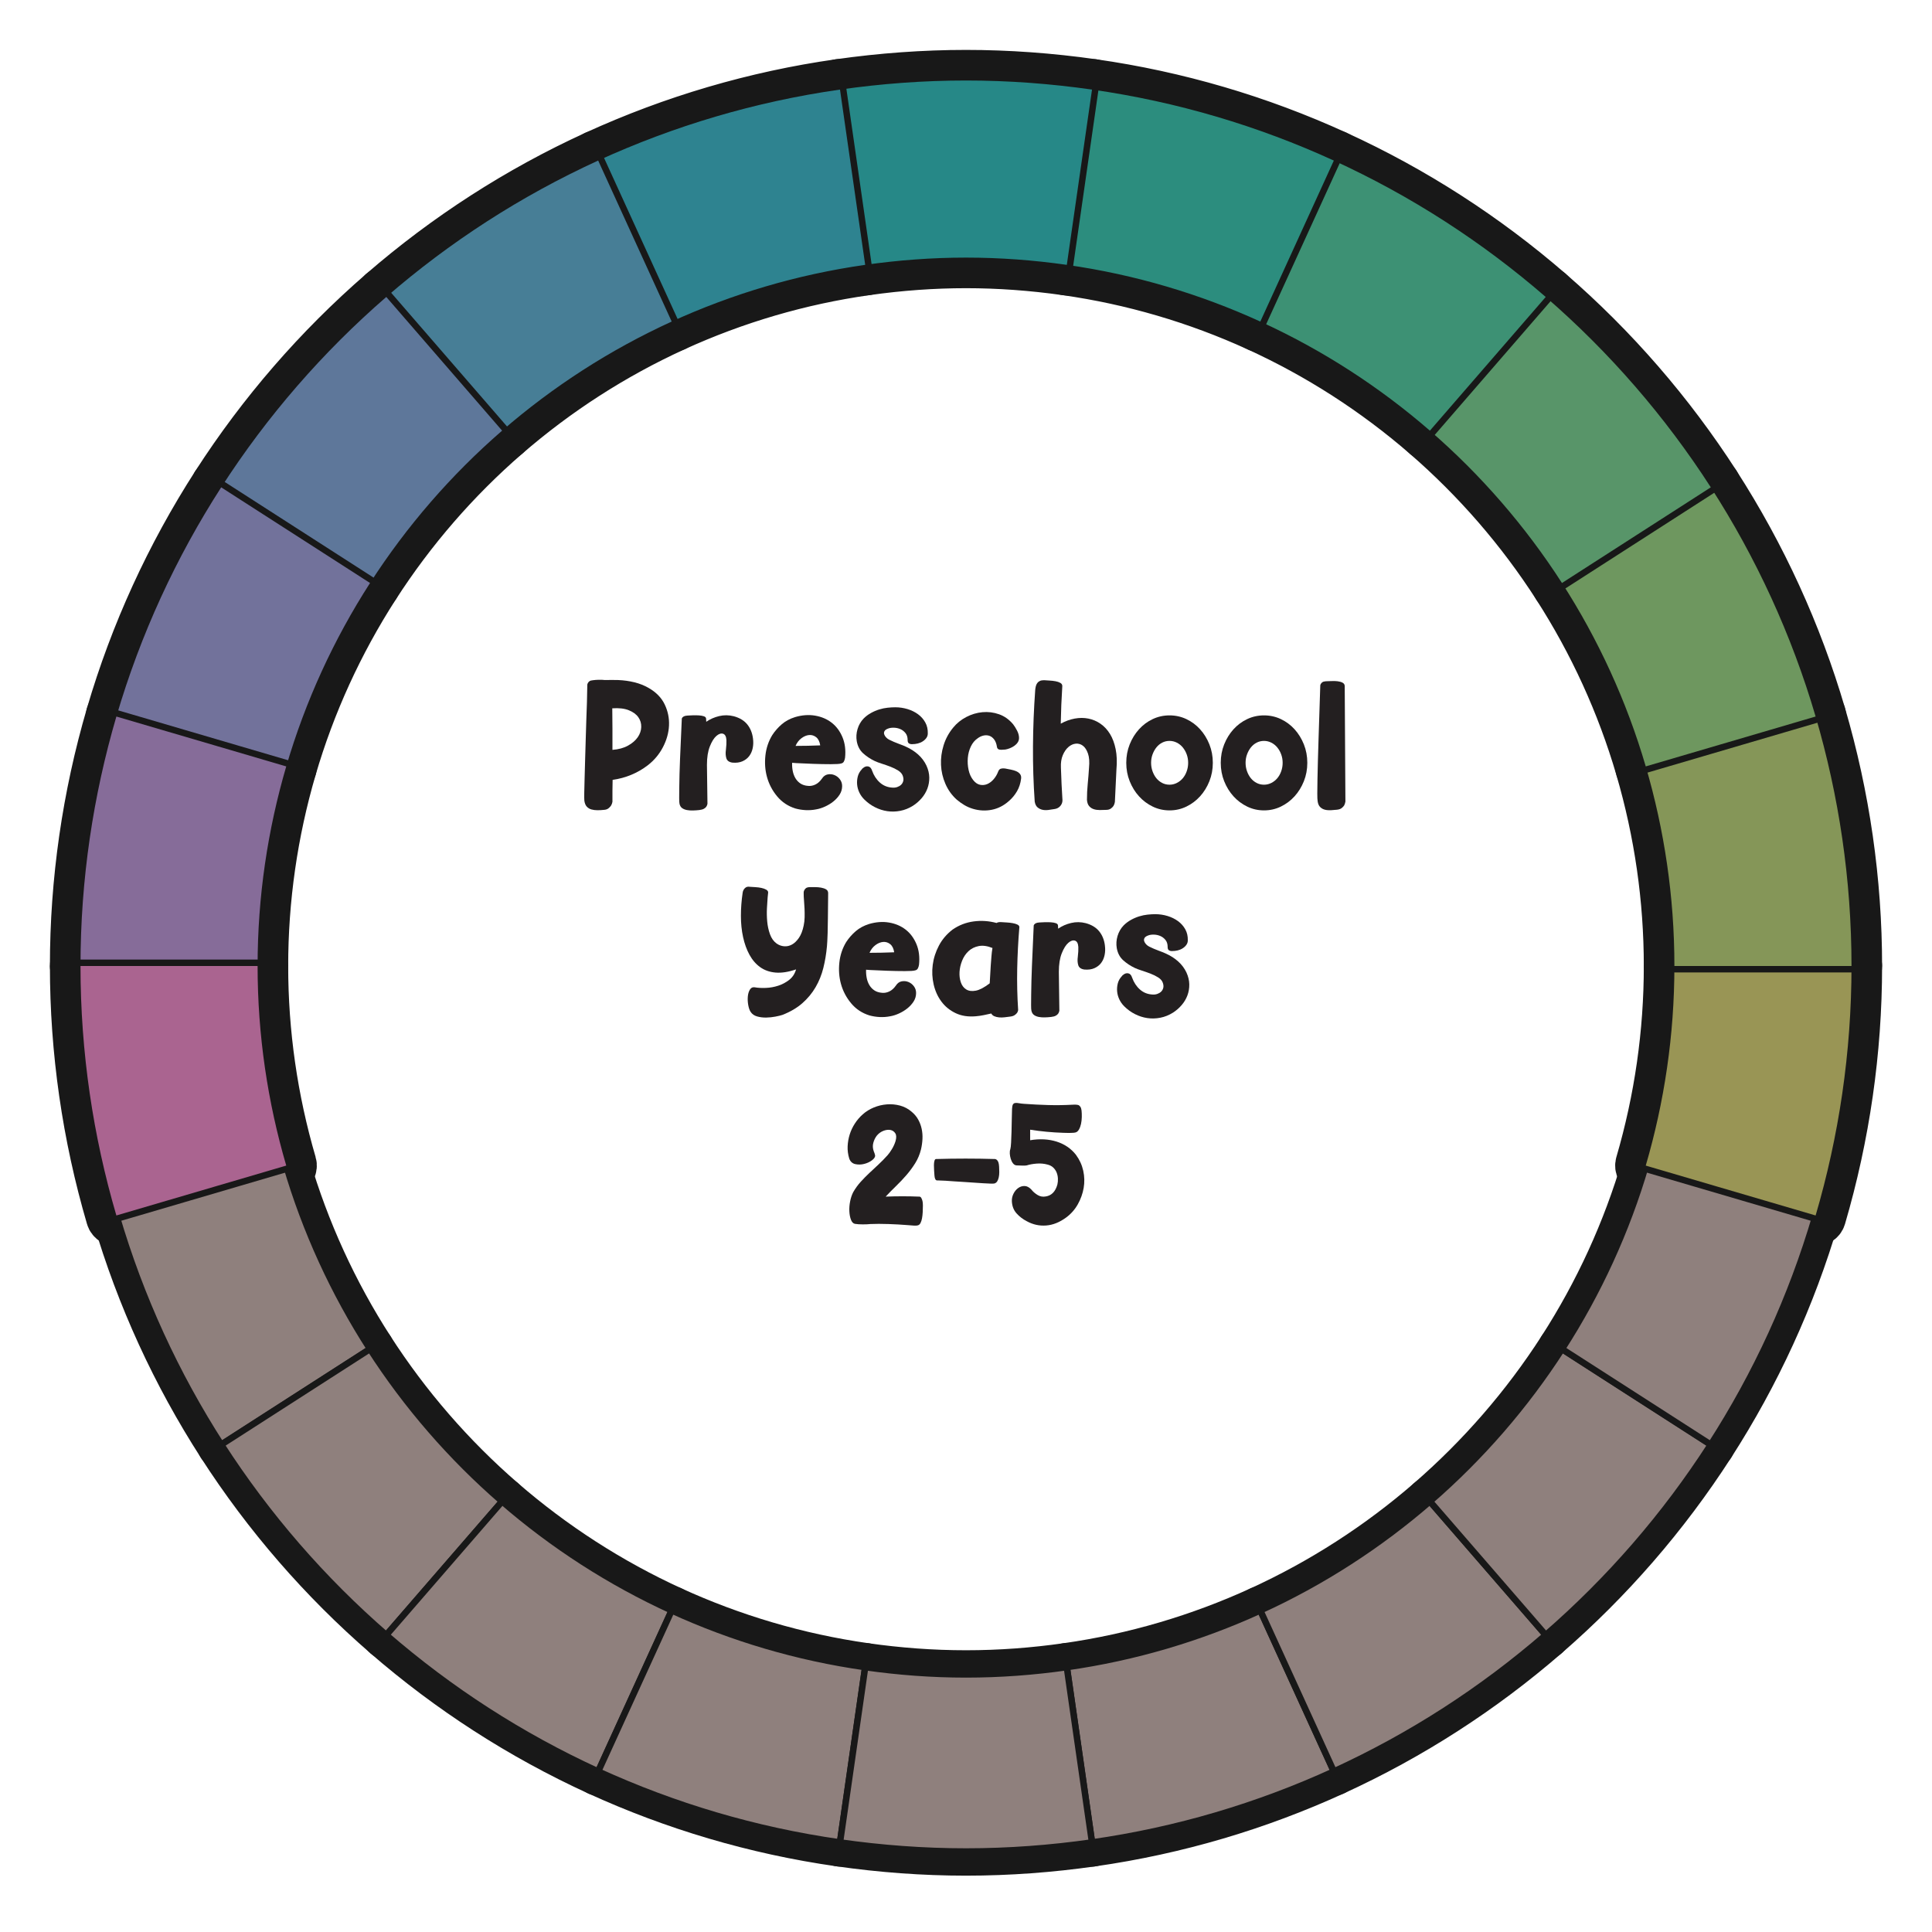 <?xml version="1.0" encoding="UTF-8"?>
<svg id="Layer_1" data-name="Layer 1" xmlns="http://www.w3.org/2000/svg" xmlns:xlink="http://www.w3.org/1999/xlink" viewBox="0 0 600 600">
  <g id="pie_with_links_-3" data-name="pie (with links)">
    <g>
      <path d="M201.447,213.654c2.32,1.321,3.98,3.025,4.98,5.114.998,2.088,1.445,4.275,1.338,6.56-.107,2.285-.742,4.534-1.9,6.747-1.162,2.214-2.74,4.088-4.74,5.623-1.535,1.178-3.221,2.151-5.061,2.918-1.838.768-3.773,1.294-5.809,1.58-.037,1.143-.055,2.276-.055,3.4v3.4c-.07.429-.213.822-.428,1.178-.18.286-.447.571-.803.857-.357.285-.84.446-1.445.482-.643.071-1.305.107-1.982.107s-1.303-.081-1.873-.241c-.572-.16-1.055-.455-1.447-.883s-.643-1.053-.75-1.874c-.035-.393-.045-1.205-.025-2.437.018-1.231.053-2.712.107-4.444.053-1.731.105-3.65.16-5.756.053-2.106.115-4.23.188-6.373.07-2.142.133-4.194.188-6.158.053-1.963.115-3.73.188-5.301.035-1.821.07-3.534.107-5.141-.037-.321.018-.606.16-.857.107-.214.275-.41.508-.589.232-.178.598-.285,1.098-.321.5-.071,1.09-.115,1.768-.134.678-.018,1.32.009,1.928.08,1.428-.035,2.803-.035,4.123,0,1.748.072,3.428.304,5.033.696,1.607.393,3.088.982,4.445,1.767ZM190.201,232.878c1.893-.142,3.498-.58,4.82-1.312,1.32-.731,2.328-1.597,3.025-2.597.695-.999,1.061-2.062,1.098-3.186.035-1.125-.268-2.142-.91-3.052-.643-.91-1.633-1.633-2.973-2.168-1.338-.536-3.043-.731-5.113-.589.035,2.035.053,4.186.053,6.452v6.453Z" fill="#231f20" stroke-width="0"/>
      <path d="M233.844,229.344c.143,1.036.115,2.026-.08,2.972-.197.946-.555,1.767-1.072,2.463-.518.696-1.213,1.241-2.088,1.633-.875.393-1.92.536-3.133.428-1.035-.142-1.668-.597-1.9-1.365-.232-.767-.277-1.633-.135-2.597.143-1.213.197-2.23.162-3.052-.072-1.106-.42-1.758-1.045-1.955-.625-.196-1.312.027-2.061.669-.75.643-1.43,1.723-2.035,3.24-.607,1.518-.91,3.436-.91,5.756l.16,12.102c-.072.357-.197.661-.375.911-.18.25-.438.464-.777.643s-.812.303-1.418.375c-.643.071-1.295.116-1.955.134-.66.018-1.277-.026-1.848-.134-.57-.107-1.062-.303-1.473-.589-.41-.285-.688-.731-.83-1.339-.07-.285-.105-.874-.105-1.767,0-.892.008-1.981.025-3.266s.045-2.704.08-4.257c.035-1.553.09-3.114.162-4.685.141-3.677.32-7.746.535-12.209-.037-.214.018-.41.16-.589.107-.143.275-.276.51-.402.23-.125.596-.205,1.098-.241.463-.035,1.025-.062,1.686-.081.66-.018,1.285-.008,1.875.027.588.036,1.098.125,1.525.268.428.143.66.375.697.696l.053,1.018c1.178-.821,2.518-1.41,4.016-1.767,1.5-.356,3.016-.339,4.553.053,1.82.5,3.213,1.348,4.176,2.543.965,1.197,1.553,2.651,1.768,4.364Z" fill="#231f20" stroke-width="0"/>
      <path d="M246.908,222.704c2.178-.643,4.258-.794,6.238-.456,1.982.34,3.695,1.071,5.141,2.196s2.561,2.624,3.348,4.498c.783,1.874,1.053,4.007.803,6.399-.072.464-.197.856-.375,1.178-.18.321-.465.518-.857.589-.178.072-.553.125-1.123.161-.572.036-1.26.054-2.062.054s-1.688-.008-2.65-.027c-.965-.018-1.928-.044-2.893-.081-1.32-.071-2.553-.125-3.693-.161-1.143-.035-2.072-.089-2.785-.161-.035.863.027,1.709.188,2.536.16.827.438,1.574.83,2.239s.91,1.213,1.553,1.645,1.445.684,2.41.755c.75.072,1.498-.072,2.248-.432s1.428-.971,2.035-1.835c.463-.719,1.053-1.151,1.768-1.295.713-.144,1.41-.081,2.088.189s1.25.71,1.713,1.322c.465.612.697,1.313.697,2.104,0,.964-.26,1.847-.777,2.65s-1.17,1.518-1.953,2.142c-.787.625-1.652,1.151-2.598,1.58-.947.428-1.848.714-2.705.857-1.07.214-2.16.294-3.266.241-1.107-.054-2.178-.223-3.213-.509-2.285-.713-4.178-1.972-5.676-3.775-1.5-1.802-2.553-3.818-3.16-6.046-.57-2.087-.732-4.292-.482-6.614.25-2.323.965-4.449,2.143-6.376.82-1.25,1.803-2.365,2.945-3.347,1.143-.981,2.518-1.722,4.123-2.222ZM247.068,231.646c2.535,0,5.088-.054,7.658-.161-.18-1.178-.598-2.026-1.258-2.543-.662-.517-1.393-.741-2.195-.669-.805.072-1.6.401-2.383.991-.787.589-1.393,1.384-1.822,2.383Z" fill="#231f20" stroke-width="0"/>
      <path d="M281.875,229.826c0-.892-.225-1.615-.67-2.168-.447-.553-.982-.964-1.607-1.232-.625-.268-1.285-.41-1.98-.428-.695-.018-1.277.063-1.74.241-.607.214-1,.482-1.178.803-.18.321-.215.652-.107.991.107.34.303.661.59.964.285.304.605.545.963.723.428.214.91.438,1.445.669.535.232,1.053.438,1.553.616.5.179.945.348,1.34.509.393.161.695.294.91.401,1.428.643,2.686,1.455,3.775,2.437,1.088.982,1.936,2.115,2.543,3.4.57,1.25.865,2.481.883,3.695.018,1.214-.178,2.365-.588,3.454-.412,1.089-1.01,2.088-1.795,2.999-.785.911-1.678,1.687-2.678,2.33-1.25.786-2.561,1.312-3.936,1.58-1.373.268-2.723.303-4.043.107-1.32-.197-2.596-.607-3.828-1.231-1.23-.624-2.348-1.437-3.346-2.437-.643-.643-1.152-1.365-1.527-2.168s-.598-1.624-.668-2.463c-.072-.838,0-1.668.213-2.49.215-.821.625-1.553,1.232-2.196.107-.178.248-.321.428-.428.5-.428,1.025-.589,1.58-.482.553.107.955.554,1.205,1.339.535,1.499,1.346,2.731,2.436,3.694,1.09.964,2.4,1.482,3.936,1.553.5.036.982-.027,1.447-.188.463-.161.855-.393,1.178-.696.32-.303.543-.687.668-1.151.125-.464.082-.999-.133-1.606-.215-.643-.688-1.196-1.42-1.66-.73-.463-1.543-.865-2.436-1.205-.893-.339-1.785-.651-2.678-.937-.893-.285-1.605-.553-2.143-.803-1.355-.643-2.561-1.437-3.613-2.383-1.053-.945-1.723-2.204-2.008-3.775-.215-1.25-.135-2.508.24-3.775.375-1.267,1.008-2.364,1.9-3.293.678-.678,1.438-1.249,2.277-1.713.838-.464,1.693-.83,2.57-1.098.873-.268,1.74-.446,2.596-.535.857-.089,1.643-.134,2.357-.134,1.32,0,2.596.187,3.828.562,1.23.375,2.32.91,3.266,1.606s1.695,1.544,2.25,2.543c.553,1,.811,2.142.775,3.427,0,.5-.143.956-.428,1.365-.287.411-.66.768-1.125,1.071-.465.304-.982.527-1.553.669-.57.143-1.178.214-1.82.214-.393,0-.715-.089-.965-.268-.25-.178-.373-.517-.373-1.018Z" fill="#231f20" stroke-width="0"/>
      <path d="M312.129,238.661c.57.107,1.168.223,1.793.348.625.125,1.188.294,1.688.509.5.214.893.508,1.178.883s.393.849.322,1.419c-.18,1.464-.607,2.776-1.285,3.936-.68,1.16-1.518,2.168-2.518,3.025-1.605,1.428-3.383,2.329-5.328,2.704-1.945.375-3.881.276-5.809-.294-.965-.286-1.867-.678-2.705-1.178-.84-.5-1.633-1.071-2.383-1.713-1.5-1.356-2.66-2.98-3.48-4.873-.822-1.892-1.277-3.855-1.365-5.89-.09-2.035.178-4.061.803-6.078.625-2.017,1.615-3.846,2.973-5.489,1.105-1.356,2.463-2.454,4.068-3.293,1.607-.838,3.285-1.339,5.033-1.5,1.75-.161,3.463.054,5.141.643s3.143,1.633,4.393,3.133c.391.5.793,1.143,1.203,1.927.41.786.617,1.553.617,2.303,0,.5-.135.956-.402,1.366-.268.411-.615.768-1.045,1.071-.428.304-.893.554-1.391.75-.502.197-.965.331-1.393.402-.93.107-1.58.107-1.955,0-.375-.107-.598-.375-.67-.803-.143-.964-.428-1.731-.855-2.303-.43-.571-.93-.955-1.5-1.151-.57-.196-1.178-.223-1.82-.08-.643.143-1.25.428-1.82.856-.893.607-1.598,1.455-2.115,2.544-.518,1.089-.83,2.267-.938,3.534-.107,1.268-.027,2.517.24,3.749s.742,2.276,1.42,3.133c.643.821,1.355,1.312,2.143,1.472.783.161,1.543.081,2.275-.241.73-.321,1.393-.83,1.98-1.526.59-.696,1.045-1.472,1.365-2.329.18-.5.465-.803.857-.91.393-.107.82-.125,1.285-.054Z" fill="#231f20" stroke-width="0"/>
      <path d="M329.424,224.739c1.428-.785,2.873-1.312,4.336-1.58,1.465-.268,2.873-.268,4.23,0,1.357.268,2.615.803,3.775,1.606s2.143,1.856,2.945,3.159c.803,1.304,1.393,2.883,1.768,4.739.375,1.857.455,3.963.24,6.319l-.482,10.067c-.07.464-.213.875-.428,1.231-.18.286-.455.562-.83.83s-.865.402-1.473.402c-.643.035-1.303.053-1.98.053-.68,0-1.295-.089-1.848-.268-.555-.178-1.027-.49-1.42-.937-.393-.446-.625-1.098-.695-1.955,0-1.678.08-3.328.24-4.953.162-1.624.295-3.293.402-5.007.178-1.82.07-3.293-.322-4.417s-.918-1.936-1.578-2.437c-.662-.5-1.393-.714-2.195-.643-.805.072-1.562.411-2.277,1.018-.713.607-1.303,1.455-1.766,2.543-.465,1.089-.662,2.383-.59,3.882.107,3.463.268,6.836.482,10.12,0,.679-.225,1.277-.67,1.794-.447.518-1.025.83-1.74.937-.643.107-1.295.205-1.955.294-.66.089-1.275.071-1.846-.053-.572-.125-1.08-.375-1.527-.75-.447-.375-.74-.973-.883-1.794-.395-5.64-.572-11.361-.535-17.162.035-5.801.268-11.646.695-17.537.035-.392.098-.767.188-1.125.088-.356.232-.678.428-.964.197-.285.465-.508.805-.669.338-.161.775-.241,1.311-.241.465.036,1.027.072,1.688.107.66.036,1.285.107,1.873.214.59.107,1.09.277,1.5.509.41.232.615.562.615.991-.25,3.891-.41,7.783-.48,11.673Z" fill="#231f20" stroke-width="0"/>
      <path d="M363.211,251.673c-1.855,0-3.596-.393-5.221-1.178-1.625-.785-3.043-1.847-4.256-3.186-1.215-1.339-2.178-2.9-2.893-4.686-.715-1.785-1.07-3.695-1.07-5.729s.355-3.944,1.07-5.729c.715-1.785,1.678-3.347,2.893-4.686,1.213-1.339,2.631-2.391,4.256-3.159,1.625-.768,3.365-1.151,5.221-1.151,1.857,0,3.598.384,5.223,1.151,1.623.768,3.043,1.82,4.256,3.159s2.178,2.901,2.893,4.686c.713,1.785,1.07,3.695,1.07,5.729s-.357,3.945-1.07,5.729c-.715,1.786-1.68,3.347-2.893,4.686s-2.633,2.401-4.256,3.186c-1.625.786-3.365,1.178-5.223,1.178ZM363.211,230.093c-.82,0-1.578.179-2.275.536-.695.357-1.293.849-1.793,1.473-.5.625-.902,1.348-1.205,2.168-.305.822-.455,1.696-.455,2.624,0,.929.15,1.812.455,2.65.303.839.705,1.562,1.205,2.169.5.607,1.098,1.089,1.793,1.446.697.357,1.455.535,2.275.535.785,0,1.535-.178,2.25-.535.713-.356,1.33-.838,1.848-1.446.518-.606.928-1.33,1.23-2.169.303-.838.455-1.722.455-2.65,0-.928-.152-1.802-.455-2.624-.303-.821-.713-1.543-1.23-2.168-.518-.624-1.135-1.115-1.848-1.473-.715-.356-1.465-.536-2.25-.536Z" fill="#231f20" stroke-width="0"/>
      <path d="M392.555,251.673c-1.855,0-3.596-.393-5.221-1.178-1.625-.785-3.043-1.847-4.256-3.186-1.215-1.339-2.178-2.9-2.893-4.686-.715-1.785-1.07-3.695-1.07-5.729s.355-3.944,1.07-5.729c.715-1.785,1.678-3.347,2.893-4.686,1.213-1.339,2.631-2.391,4.256-3.159,1.625-.768,3.365-1.151,5.221-1.151,1.857,0,3.598.384,5.223,1.151,1.623.768,3.043,1.82,4.256,3.159s2.178,2.901,2.893,4.686c.713,1.785,1.07,3.695,1.07,5.729s-.357,3.945-1.07,5.729c-.715,1.786-1.68,3.347-2.893,4.686s-2.633,2.401-4.256,3.186c-1.625.786-3.365,1.178-5.223,1.178ZM392.555,230.093c-.82,0-1.578.179-2.275.536-.695.357-1.293.849-1.793,1.473-.5.625-.902,1.348-1.205,2.168-.305.822-.455,1.696-.455,2.624,0,.929.15,1.812.455,2.65.303.839.705,1.562,1.205,2.169.5.607,1.098,1.089,1.793,1.446.697.357,1.455.535,2.275.535.785,0,1.535-.178,2.25-.535.713-.356,1.33-.838,1.848-1.446.518-.606.928-1.33,1.23-2.169.303-.838.455-1.722.455-2.65,0-.928-.152-1.802-.455-2.624-.303-.821-.713-1.543-1.23-2.168-.518-.624-1.135-1.115-1.848-1.473-.715-.356-1.465-.536-2.25-.536Z" fill="#231f20" stroke-width="0"/>
      <path d="M417.828,248.942c-.072.428-.195.821-.375,1.178-.178.286-.438.562-.775.83-.34.268-.812.437-1.42.509-.607.071-1.25.125-1.928.161-.678.035-1.303-.019-1.873-.161-.572-.143-1.062-.419-1.473-.83-.412-.41-.67-1.008-.777-1.794-.072-.392-.107-1.205-.107-2.436,0-1.232.018-2.713.055-4.445.035-1.731.08-3.641.133-5.729.055-2.088.115-4.204.188-6.345.143-4.961.322-10.496.535-16.6-.035-.321.018-.606.162-.856.107-.214.275-.402.508-.562s.598-.258,1.098-.294c.5,0,1.08-.018,1.74-.054.66-.035,1.285-.018,1.875.054.588.072,1.098.214,1.525.428.43.214.66.554.697,1.018l.213,35.931Z" fill="#231f20" stroke-width="0"/>
      <path d="M251.352,275.502h1.742c.658,0,1.293.054,1.9.161.605.107,1.125.286,1.553.536.428.25.643.643.643,1.178-.037,3.213-.062,5.792-.08,7.738-.02,1.946-.045,3.48-.08,4.605-.037,1.125-.072,1.981-.107,2.57-.037.589-.072,1.116-.107,1.58-.215,2.356-.59,4.605-1.125,6.747-.535,2.142-1.338,4.132-2.41,5.971-1.07,1.839-2.436,3.489-4.096,4.953s-3.721,2.677-6.184,3.641c-.537.18-1.268.357-2.197.536-.928.178-1.883.275-2.863.294-.982.018-1.92-.099-2.812-.348s-1.57-.731-2.035-1.446c-.32-.499-.561-1.195-.723-2.088-.16-.892-.205-1.768-.133-2.624.07-.856.285-1.579.643-2.169.355-.589.855-.829,1.498-.723,1,.18,2.16.241,3.482.188,1.32-.054,2.605-.285,3.855-.696,1.248-.41,2.383-1.018,3.398-1.82,1.018-.804,1.723-1.883,2.115-3.239-2.391.821-4.516,1.15-6.371.99-1.857-.161-3.455-.723-4.793-1.687-1.338-.964-2.445-2.249-3.32-3.855s-1.535-3.436-1.98-5.489c-.447-2.052-.67-4.248-.67-6.586,0-2.337.178-4.72.535-7.148.072-.571.303-1.053.697-1.446.393-.393.891-.536,1.498-.428.465.036,1.035.072,1.715.107.678.036,1.311.116,1.9.241.59.125,1.088.304,1.5.535.41.233.615.527.615.884-.035.286-.062.544-.08.776-.02.232-.045.491-.08.776-.072.857-.145,1.964-.215,3.32-.072,1.357-.045,2.731.08,4.124.125,1.392.41,2.713.857,3.962.445,1.25,1.133,2.214,2.061,2.892.715.5,1.49.786,2.33.856.838.072,1.65-.107,2.436-.535.785-.429,1.508-1.125,2.17-2.088.66-.964,1.15-2.23,1.473-3.802.178-.821.275-1.678.295-2.57.018-.892.008-1.775-.027-2.651-.037-.874-.09-1.713-.16-2.517-.072-.803-.107-1.526-.107-2.169-.037-.392.018-.731.16-1.017.107-.25.275-.473.508-.669.232-.196.598-.312,1.098-.348Z" fill="#231f20" stroke-width="0"/>
      <path d="M269.879,286.961c2.178-.643,4.258-.794,6.238-.456,1.982.34,3.695,1.071,5.141,2.196s2.561,2.624,3.348,4.498c.783,1.874,1.053,4.007.803,6.399-.072.464-.197.856-.375,1.178-.18.321-.465.519-.857.59-.178.071-.553.125-1.123.161-.572.036-1.26.054-2.062.054s-1.688-.009-2.65-.027c-.965-.018-1.928-.044-2.893-.081-1.32-.071-2.553-.124-3.693-.16-1.143-.035-2.072-.089-2.785-.161-.035.863.027,1.71.188,2.536.16.827.438,1.574.83,2.239s.91,1.213,1.553,1.645,1.445.684,2.41.756c.75.072,1.498-.072,2.248-.432.75-.36,1.428-.972,2.035-1.835.463-.72,1.053-1.151,1.768-1.295.713-.145,1.41-.081,2.088.188s1.25.711,1.713,1.322c.465.611.697,1.312.697,2.104,0,.964-.26,1.847-.777,2.65-.518.803-1.17,1.518-1.953,2.142-.787.625-1.652,1.151-2.598,1.58-.947.428-1.848.714-2.705.856-1.07.214-2.16.295-3.266.241-1.107-.054-2.178-.224-3.213-.509-2.285-.714-4.178-1.972-5.676-3.775-1.5-1.802-2.553-3.817-3.16-6.046-.57-2.087-.732-4.291-.482-6.614s.965-4.449,2.143-6.376c.82-1.25,1.803-2.365,2.945-3.347,1.143-.981,2.518-1.722,4.123-2.222ZM270.039,295.904c2.535,0,5.088-.054,7.658-.161-.18-1.178-.598-2.026-1.258-2.543-.662-.517-1.393-.741-2.195-.669-.805.072-1.6.401-2.383.991-.787.589-1.393,1.384-1.822,2.383Z" fill="#231f20" stroke-width="0"/>
      <path d="M316.572,287.925c-.357,4.319-.58,8.613-.668,12.878-.09,4.266.008,8.559.293,12.878-.035.286-.143.571-.32.856-.18.251-.438.491-.777.724s-.812.383-1.418.455c-.535.071-1.107.142-1.715.214-.607.071-1.178.08-1.713.026-.535-.053-1.018-.169-1.445-.348-.428-.178-.75-.464-.965-.856-.785.179-1.57.348-2.355.509-.785.16-1.588.276-2.41.348-2.391.214-4.488-.107-6.291-.964s-3.275-2.053-4.418-3.588c-1.143-1.534-1.945-3.301-2.41-5.301-.463-1.999-.562-4.034-.293-6.105.268-2.07.91-4.069,1.928-5.997,1.016-1.928,2.436-3.588,4.256-4.98,1.963-1.356,4.131-2.195,6.506-2.517s4.758-.161,7.148.482c.285-.214.75-.303,1.393-.268.5.036,1.08.072,1.74.107.66.036,1.285.107,1.875.214.588.107,1.078.259,1.473.455.393.197.588.456.588.777ZM308.219,294.404c-1.605-.643-3.033-.838-4.283-.589-1.25.25-2.303.776-3.16,1.58-.855.803-1.518,1.786-1.98,2.945-.465,1.16-.732,2.321-.803,3.481-.072,1.16.061,2.24.4,3.239.34,1,.902,1.74,1.688,2.223.785.481,1.775.607,2.973.374,1.195-.231,2.631-.99,4.311-2.275.07-.928.123-1.848.16-2.758.035-.91.088-1.829.16-2.758.072-.964.143-1.909.215-2.838.07-.928.178-1.802.32-2.624Z" fill="#231f20" stroke-width="0"/>
      <path d="M343.131,293.601c.143,1.036.115,2.026-.08,2.972-.195.946-.553,1.767-1.07,2.463-.518.696-1.215,1.241-2.088,1.633-.875.393-1.92.536-3.133.428-1.037-.142-1.67-.597-1.902-1.365-.232-.767-.275-1.633-.133-2.597.143-1.213.195-2.23.16-3.052-.072-1.106-.42-1.758-1.043-1.955-.625-.196-1.312.027-2.062.669s-1.428,1.723-2.035,3.24c-.607,1.518-.91,3.436-.91,5.756l.16,12.102c-.07.357-.195.661-.375.911-.178.25-.438.464-.775.643-.34.178-.812.303-1.42.374-.643.071-1.293.116-1.953.134-.662.018-1.277-.026-1.848-.134-.572-.106-1.062-.303-1.473-.589-.41-.285-.688-.731-.83-1.339-.072-.285-.107-.874-.107-1.767,0-.892.008-1.981.027-3.267.018-1.285.043-2.704.08-4.257.035-1.553.088-3.114.16-4.686.143-3.677.322-7.746.535-12.209-.035-.214.018-.41.162-.589.105-.143.275-.276.508-.402.232-.125.598-.205,1.098-.241.463-.035,1.025-.062,1.688-.081.66-.018,1.285-.008,1.873.027.59.036,1.098.125,1.527.268.428.143.66.375.695.696l.053,1.018c1.18-.821,2.518-1.41,4.018-1.767,1.498-.356,3.016-.339,4.551.053,1.82.5,3.213,1.348,4.178,2.543.963,1.197,1.553,2.651,1.766,4.364Z" fill="#231f20" stroke-width="0"/>
      <path d="M362.623,294.083c0-.892-.225-1.615-.67-2.168-.447-.553-.982-.964-1.607-1.232-.625-.268-1.285-.41-1.98-.428-.695-.018-1.277.063-1.74.241-.607.214-1,.482-1.178.803-.18.321-.215.652-.107.991.107.34.303.661.59.964.285.304.605.545.963.723.428.214.91.438,1.445.669.535.232,1.053.438,1.553.616.5.179.945.348,1.34.509.393.161.695.294.91.401,1.428.643,2.686,1.455,3.775,2.437,1.088.982,1.936,2.115,2.543,3.401.57,1.25.865,2.481.883,3.694.018,1.214-.178,2.365-.588,3.454-.412,1.089-1.01,2.088-1.795,2.998-.785.911-1.678,1.688-2.678,2.33-1.25.785-2.561,1.312-3.936,1.579-1.373.268-2.723.303-4.043.107-1.32-.197-2.596-.607-3.828-1.231-1.23-.624-2.348-1.437-3.346-2.437-.643-.643-1.152-1.365-1.527-2.169-.375-.803-.598-1.624-.668-2.463-.072-.839,0-1.669.213-2.49.215-.82.625-1.553,1.232-2.195.107-.179.248-.321.428-.429.5-.428,1.025-.589,1.58-.481.553.106.955.554,1.205,1.339.535,1.499,1.346,2.73,2.436,3.694s2.4,1.481,3.936,1.553c.5.036.982-.026,1.447-.188.463-.16.855-.393,1.178-.696.32-.303.543-.687.668-1.15s.082-.999-.133-1.606c-.215-.643-.688-1.196-1.42-1.66-.73-.464-1.543-.865-2.436-1.205-.893-.339-1.785-.651-2.678-.938-.893-.285-1.605-.553-2.143-.803-1.355-.643-2.561-1.437-3.613-2.383-1.053-.945-1.723-2.204-2.008-3.775-.215-1.25-.135-2.508.24-3.775.375-1.267,1.008-2.364,1.9-3.293.678-.678,1.438-1.249,2.277-1.713.838-.464,1.693-.83,2.57-1.098.873-.268,1.74-.446,2.596-.535.857-.089,1.643-.134,2.357-.134,1.32,0,2.596.187,3.828.562,1.23.375,2.32.91,3.266,1.606s1.695,1.544,2.25,2.543c.553,1,.811,2.142.775,3.427,0,.5-.143.956-.428,1.365-.287.411-.66.768-1.125,1.071-.465.304-.982.527-1.553.669-.57.143-1.178.214-1.82.214-.393,0-.715-.089-.965-.268-.25-.178-.373-.517-.373-1.018Z" fill="#231f20" stroke-width="0"/>
      <path d="M285.488,371.62c.25,0,.445.116.59.348.141.232.258.501.348.804.088.304.143.615.16.937s.027.554.027.696c0,.643-.02,1.312-.055,2.008-.035.696-.107,1.339-.213,1.928-.107.59-.268,1.09-.482,1.5-.215.409-.518.65-.91.723-.18.071-.562.089-1.152.054-.588-.036-1.293-.09-2.115-.161-.855-.071-1.775-.134-2.758-.188-.98-.054-1.99-.099-3.025-.134-1.035-.036-2.033-.054-2.998-.054-.963,0-1.82.018-2.57.054-.643.071-1.438.107-2.383.107s-1.758-.054-2.436-.161c-.537-.106-.947-.525-1.232-1.258-.285-.731-.455-1.598-.508-2.598-.055-.999.025-2.043.24-3.132s.535-2.043.963-2.865c.678-1.178,1.447-2.239,2.303-3.186.857-.946,1.75-1.856,2.678-2.731.928-.874,1.875-1.758,2.838-2.65.965-.892,1.91-1.855,2.838-2.892.393-.429.84-1.053,1.34-1.874s.873-1.642,1.125-2.464c.32-1.07.303-1.892-.055-2.463-.357-.57-.865-.919-1.525-1.044-.662-.125-1.385-.035-2.17.268-.785.304-1.463.795-2.033,1.473-.502.643-.867,1.393-1.1,2.249s-.186,1.731.135,2.624c.07.179.152.384.24.615.09.233.152.455.188.67.035.5-.293,1.009-.99,1.526-.695.518-1.508.893-2.436,1.124-.93.232-1.84.25-2.732.054s-1.518-.758-1.873-1.687c-.393-1.285-.562-2.562-.51-3.829.055-1.267.27-2.498.643-3.694.375-1.196.912-2.33,1.607-3.4.695-1.071,1.508-2.017,2.436-2.838,1-.893,2.15-1.606,3.455-2.143,1.303-.535,2.65-.856,4.043-.964,1.393-.106,2.758.019,4.096.375,1.338.357,2.543,1,3.615,1.928.855.715,1.533,1.526,2.033,2.437s.857,1.874,1.072,2.892c.213,1.018.295,2.062.24,3.133-.053,1.07-.205,2.142-.455,3.213-.393,1.571-.99,2.998-1.793,4.283-.805,1.285-1.705,2.509-2.705,3.668-1,1.161-2.061,2.285-3.186,3.374s-2.223,2.204-3.293,3.347c3.461-.143,6.941-.143,10.441,0Z" fill="#231f20" stroke-width="0"/>
      <path d="M290.682,359.946c6.105-.178,12.227-.178,18.367,0,.215.036.41.144.59.321.178.18.32.42.428.724s.178.741.215,1.312c.035.535.053,1.098.053,1.687s-.053,1.134-.16,1.634-.268.919-.482,1.258c-.215.34-.518.562-.91.67-.215.035-.625.045-1.232.026-.607-.018-1.338-.054-2.195-.107-.855-.054-1.803-.115-2.838-.188-1.035-.07-2.088-.142-3.158-.214-1.037-.071-2.045-.134-3.025-.188-.982-.054-1.867-.115-2.652-.188-.928-.035-1.785-.071-2.57-.106-.143.035-.285,0-.428-.107-.107-.071-.205-.223-.295-.455-.088-.232-.152-.562-.188-.991-.035-.428-.07-.928-.105-1.499-.037-.57-.055-1.124-.055-1.66,0-.535.055-.99.16-1.365.107-.375.268-.562.482-.562Z" fill="#231f20" stroke-width="0"/>
      <path d="M334.162,358.661c1.107,1.5,1.855,3.142,2.25,4.927.393,1.785.436,3.561.133,5.328-.303,1.767-.91,3.463-1.82,5.087-.91,1.625-2.115,2.99-3.613,4.097-2.035,1.499-4.105,2.329-6.213,2.489-2.105.161-4.105-.276-5.996-1.312-1.25-.643-2.322-1.464-3.213-2.463-.893-.999-1.375-2.249-1.447-3.749-.035-.82.135-1.606.51-2.355.375-.75.865-1.339,1.473-1.768.605-.428,1.266-.633,1.98-.615s1.41.384,2.088,1.098c.5.643,1.143,1.204,1.928,1.687.785.481,1.643.634,2.57.455,1.785-.285,2.98-1.517,3.588-3.694.143-.607.197-1.24.162-1.901-.037-.66-.17-1.276-.402-1.848-.232-.57-.58-1.079-1.045-1.525-.463-.446-1.07-.759-1.82-.938-1.035-.285-2.141-.383-3.32-.295-1.178.09-2.213.277-3.105.562-.32.072-.83.09-1.525.054-.697-.035-1.24-.054-1.633-.054-.43-.035-.795-.249-1.098-.643-.305-.393-.537-.856-.697-1.393-.16-.535-.26-1.07-.295-1.606-.035-.535.018-.999.162-1.392.105-.356.188-1.044.24-2.062s.098-2.16.135-3.428c.035-1.267.061-2.543.08-3.828.018-1.285.043-2.356.08-3.213.035-.678.133-1.143.295-1.393.16-.249.4-.393.723-.428.32-.035.713-.009,1.178.08.463.09.998.152,1.605.188,2.465.179,4.936.304,7.418.375,2.48.071,5.023.035,7.629-.107.43-.035.812-.035,1.152,0,.338.036.58.09.723.16.178.107.348.277.508.509.162.233.277.599.35,1.098.07.643.098,1.339.08,2.089-.02.75-.1,1.455-.242,2.115-.143.661-.357,1.24-.643,1.74s-.643.803-1.07.91c-.215.072-.66.116-1.338.134-.68.019-1.5.01-2.465-.026-3.426-.107-6.854-.429-10.279-.964v3.267c2.998-.5,5.736-.356,8.219.428,2.48.786,4.488,2.16,6.023,4.123Z" fill="#231f20" stroke-width="0"/>
    </g>
  </g>
  <g id="pie_with_links_-5" data-name="pie (with links)">
    <g id="pie_with_links_-6" data-name="pie (with links)">
      <g id="Pie">
        <g>
          <a xlink:href="https://www.notion.so/dmmnotes/paranoid-ae38b1e6af0c4dd08f61e0d8f6e9f05f?pvs=4">
            <path id="C8" d="M331.308,517.75l7.826,54.431c26.439-3.768,51.646-11.312,75.101-22.043l-22.833-49.997c-18.767,8.572-38.935,14.601-60.094,17.609Z" fill="none" stroke="#181818" stroke-linecap="round" stroke-linejoin="round" stroke-width="15"/>
          </a>
          <a xlink:href="https://www.notion.so/dmmnotes/menacing-a5bd7149286344deba45ec15e759e579?pvs=4">
            <path id="C7" d="M391.403,500.14l22.833,49.997c23.99-10.976,46.116-25.287,65.804-42.362l-35.973-41.516c-15.753,13.659-33.459,25.104-52.664,33.881Z" fill="none" stroke="#181818" stroke-linecap="round" stroke-linejoin="round" stroke-width="15"/>
          </a>
          <a xlink:href="https://www.notion.so/dmmnotes/seductively-obsessed-with-rescue-6fb5a68f6d334bc29ccccc16d8a4e56e?pvs=4">
            <path id="C6" d="M444.066,466.26l35.973,41.516c19.763-17.142,37.047-37.042,51.267-59.125l-46.224-29.705c-11.373,17.674-25.201,33.599-41.016,47.314Z" fill="none" stroke="#181818" stroke-linecap="round" stroke-linejoin="round" stroke-width="15"/>
          </a>
          <a xlink:href="https://www.notion.so/dmmnotes/punitively-obsessed-with-revenge-33d2e77f37774316b42bccf4a60f9688?pvs=4">
            <path id="C5" d="M485.083,418.946l46.224,29.705c14.048-21.809,25.088-45.719,32.552-71.175l-52.755-15.49c-5.962,20.378-14.789,39.51-26.02,56.96Z" fill="none" stroke="#181818" stroke-linecap="round" stroke-linejoin="round" stroke-width="15"/>
          </a>
          <a xlink:href="https://www.notion.so/dmmnotes/sexual-supplementation-8e85f49046ef412aa229745abf7d38d3?pvs=4">
            <path id="A5" d="M88.897,361.985l-52.755,15.49c7.463,25.456,18.506,49.366,32.552,71.175l46.224-29.705c-11.231-17.451-20.056-36.583-26.02-56.96Z" fill="none" stroke="#181818" stroke-linecap="round" stroke-linejoin="round" stroke-width="15"/>
          </a>
          <a xlink:href="https://www.notion.so/dmmnotes/compulsive-isolated-self-reliance-b321873a73fa41aaaadd7192fde856a2?pvs=4">
            <path id="A6" d="M114.917,418.946l-46.224,29.705c14.22,22.083,31.504,41.983,51.27,59.125l35.973-41.516c-15.815-13.712-29.643-29.638-41.019-47.314Z" fill="none" stroke="#181818" stroke-linecap="round" stroke-linejoin="round" stroke-width="15"/>
          </a>
          <a xlink:href="https://www.notion.so/dmmnotes/delusional-idealization-743e2420b9994a48a7cab68190432e8a?pvs=4">
            <path id="A7" d="M155.937,466.26l-35.973,41.516c19.688,17.075,41.811,31.386,65.804,42.362l22.833-49.997c-19.202-8.774-36.91-20.222-52.664-33.881Z" fill="none" stroke="#181818" stroke-linecap="round" stroke-linejoin="round" stroke-width="15"/>
          </a>
          <a xlink:href="https://www.notion.so/dmmnotes/externally-assembled-self-994ecb0895b844409b931d74a045c162?pvs=4">
            <path id="A8" d="M208.6,500.14l-22.833,49.997c23.456,10.731,48.659,18.275,75.099,22.043l7.826-54.431c-21.157-3.008-41.325-9.034-60.092-17.609Z" fill="none" stroke="#181818" stroke-linecap="round" stroke-linejoin="round" stroke-width="15"/>
          </a>
          <a xlink:href="https://www.notion.so/dmmnotes/psychopathy-0fe4a3222d9f4fd097ab4546c9776768?pvs=4">
            <path id="AC" d="M300,520c-10.635,0-21.076-.795-31.308-2.25l-7.826,54.431c12.789,1.823,25.843,2.82,39.134,2.82,13.291,0,26.345-.996,39.134-2.82l-7.826-54.431c-10.229,1.456-20.673,2.25-31.308,2.25Z" fill="none" stroke="#181818" stroke-linecap="round" stroke-linejoin="round" stroke-width="15"/>
          </a>
          <a xlink:href="https://www.notion.so/dmmnotes/feigned-helpless-e79a94b0498c4e109a681b7f3dcdb088?pvs=4">
            <g id="C4">
              <path d="M563.857,378.476c-.095,0-.189-.014-.282-.04l-52.754-15.49c-.53-.156-.834-.711-.679-1.241,5.877-20.082,8.857-40.842,8.857-61.704,0-.552.447-1,1-1h55c.553,0,1,.448,1,1,0,26.287-3.763,52.448-11.183,77.757-.075.255-.248.469-.48.597-.148.081-.313.122-.479.122Z" fill="none" stroke="#181818" stroke-linecap="round" stroke-linejoin="round" stroke-width="15"/>
              <path d="M575,300h.005M575,300c0,26.912-3.935,52.892-11.143,77.475l-52.755-15.49c5.755-19.664,8.897-40.447,8.897-61.985h55M575.005,298h-55.005c-1.104,0-2,.895-2,2,0,20.769-2.966,41.435-8.817,61.423-.31,1.059.297,2.17,1.356,2.481l52.755,15.49c.185.054.375.081.563.081.332,0,.662-.083.959-.245.465-.254.811-.683.96-1.192,7.438-25.367,11.213-51.588,11.223-77.937.001-.033.002-.067.002-.101,0-1.105-.893-2-1.998-2h0ZM575,302h.005-.005Z" fill="none" stroke="#181818" stroke-linecap="round" stroke-linejoin="round" stroke-width="15"/>
            </g>
          </a>
          <a xlink:href="https://www.notion.so/dmmnotes/aggressive-2d8ccce383534b9dbfc7b4b10b8a5d5c?pvs=4">
            <g id="C3">
              <path d="M520,301c-.553,0-1-.448-1-1,0-20.862-2.98-41.623-8.857-61.705-.155-.53.148-1.085.679-1.24l52.754-15.49c.093-.027.188-.041.282-.041.166,0,.331.042.479.123.232.127.405.341.48.596,7.42,25.306,11.183,51.467,11.183,77.757,0,.552-.447,1-1,1h-55Z" fill="none" stroke="#181818" stroke-linecap="round" stroke-linejoin="round" stroke-width="15"/>
              <path d="M563.857,222.525c7.208,24.581,11.143,50.563,11.143,77.475h-55c0-21.535-3.142-42.322-8.897-61.985l52.755-15.49M563.857,220.525c-.189,0-.379.027-.563.081l-52.755,15.49c-1.059.311-1.666,1.421-1.356,2.481,5.851,19.989,8.817,40.654,8.817,61.423,0,1.105.896,2,2,2h55c1.104,0,2-.895,2-2,0-26.385-3.776-52.641-11.223-78.038-.149-.509-.495-.938-.96-1.192-.297-.162-.627-.245-.959-.245h0Z" fill="none" stroke="#181818" stroke-linecap="round" stroke-linejoin="round" stroke-width="15"/>
            </g>
          </a>
          <a xlink:href="https://www.notion.so/dmmnotes/disarming-086276e599884c86b9359acf831a8b20?pvs=4">
            <g id="C2">
              <path d="M511.103,239.015c-.166,0-.331-.042-.479-.123-.233-.127-.405-.342-.48-.597-5.861-20.027-14.576-39.104-25.901-56.7-.144-.223-.192-.494-.137-.753.057-.259.214-.485.437-.629l46.225-29.708c.168-.107.354-.159.54-.159.329,0,.65.162.842.458,14.282,22.177,25.274,46.211,32.67,71.438.155.53-.148,1.085-.679,1.241l-52.755,15.49c-.092.027-.187.041-.281.041Z" fill="none" stroke="#181818" stroke-linecap="round" stroke-linejoin="round" stroke-width="15"/>
              <path d="M531.306,151.347c14.048,21.812,25.088,45.721,32.551,71.178l-52.755,15.49c-5.964-20.375-14.789-39.51-26.02-56.96l46.224-29.708M531.304,149.347c-.37,0-.745.103-1.08.318l-46.224,29.708c-.446.287-.76.739-.873,1.258-.112.519-.014,1.061.273,1.507,11.272,17.515,19.946,36.504,25.782,56.44.149.509.495.939.96,1.193.296.162.627.245.959.245.189,0,.379-.027.563-.081l52.755-15.49c1.06-.311,1.667-1.422,1.356-2.482-7.423-25.319-18.455-49.441-32.789-71.698-.382-.594-1.026-.917-1.684-.917h0Z" fill="none" stroke="#181818" stroke-linecap="round" stroke-linejoin="round" stroke-width="15"/>
            </g>
          </a>
          <a xlink:href="https://www.notion.so/dmmnotes/threatening-348fe6a52f7a4fe69f768e98c6586932?pvs=4">
            <g id="C1">
              <path d="M485.083,182.055c-.329,0-.65-.162-.842-.459-11.297-17.555-25.033-33.4-40.83-47.097-.417-.361-.462-.993-.101-1.41l35.973-41.519c.174-.201.42-.324.685-.343.023-.001.048-.002.071-.002.24,0,.473.086.655.245,19.901,17.262,37.213,37.226,51.453,59.336.144.223.192.494.137.753-.057.259-.214.486-.437.629l-46.225,29.708c-.168.107-.354.159-.54.159Z" fill="none" stroke="#181818" stroke-linecap="round" stroke-linejoin="round" stroke-width="15"/>
              <path d="M480.039,92.225c19.763,17.142,37.047,37.042,51.267,59.122l-46.224,29.708c-11.374-17.674-25.201-33.599-41.017-47.311l35.973-41.519M480.039,90.225c-.047,0-.095.002-.142.005-.529.038-1.022.284-1.37.685l-35.973,41.519c-.723.835-.633,2.097.202,2.821,15.723,13.633,29.398,29.406,40.645,46.882.382.594,1.026.918,1.684.918.37,0,.745-.103,1.08-.318l46.224-29.708c.446-.287.76-.74.873-1.258.112-.519.014-1.061-.273-1.507-14.291-22.189-31.664-42.225-51.638-59.55-.365-.316-.831-.489-1.311-.489h0Z" fill="none" stroke="#181818" stroke-linecap="round" stroke-linejoin="round" stroke-width="15"/>
            </g>
          </a>
          <a xlink:href="https://www.notion.so/dmmnotes/complaining-acceptance-8b40401a720c493ba73f7cde1567cf3d?pvs=4">
            <g id="B5">
              <path d="M444.066,134.743c-.24,0-.473-.086-.655-.245-15.815-13.712-33.453-25.06-52.425-33.727-.502-.229-.723-.823-.493-1.325l22.833-50c.109-.241.312-.429.56-.521.113-.042.231-.063.35-.063.143,0,.284.03.416.091,23.899,10.932,46.119,25.236,66.043,42.516.417.362.462.993.101,1.41l-35.973,41.519c-.174.201-.42.324-.685.343-.023.001-.048.002-.071.002Z" fill="none" stroke="#181818" stroke-linecap="round" stroke-linejoin="round" stroke-width="15"/>
              <path d="M414.235,49.863c23.99,10.973,46.117,25.287,65.804,42.362l-35.973,41.519c-15.753-13.659-33.459-25.107-52.664-33.881l22.833-50M414.235,47.863c-.236,0-.473.042-.698.126-.498.185-.9.561-1.121,1.043l-22.833,50c-.458,1.005-.016,2.191.988,2.65,18.883,8.627,36.44,19.922,52.185,33.573.365.316.83.489,1.31.489.047,0,.095-.002.143-.005.529-.038,1.021-.284,1.369-.685l35.973-41.519c.723-.835.633-2.097-.201-2.821-19.996-17.342-42.297-31.699-66.283-42.67-.264-.121-.548-.181-.832-.181h0Z" fill="none" stroke="#181818" stroke-linecap="round" stroke-linejoin="round" stroke-width="15"/>
            </g>
          </a>
          <a xlink:href="https://www.notion.so/dmmnotes/sentimental-bc554363322342b1b7ca4ccc02125049?pvs=4">
            <g id="B4">
              <path d="M391.402,100.862c-.142,0-.284-.03-.416-.09-19.023-8.693-39.149-14.59-59.818-17.528-.263-.038-.5-.178-.659-.39s-.228-.479-.19-.742l7.825-54.434c.072-.499.5-.858.989-.858.047,0,.094.003.142.01,26.04,3.711,51.4,11.154,75.377,22.124.502.229.723.822.493,1.325l-22.833,50c-.109.241-.312.429-.56.521-.113.042-.231.063-.35.063Z" fill="none" stroke="#181818" stroke-linecap="round" stroke-linejoin="round" stroke-width="15"/>
              <path d="M339.134,27.82c26.439,3.768,51.646,11.312,75.101,22.043l-22.833,50c-18.767-8.575-38.935-14.601-60.094-17.609l7.826-54.433M339.131,25.82c-.979,0-1.834.719-1.977,1.716l-7.826,54.433c-.076.526.061,1.06.379,1.484s.793.706,1.319.78c20.573,2.924,40.606,8.795,59.544,17.448.263.12.547.181.831.181.236,0,.473-.042.699-.126.497-.185.9-.561,1.121-1.043l22.833-50c.458-1.004.017-2.19-.987-2.649-24.062-11.009-49.514-18.48-75.651-22.204-.096-.014-.191-.02-.285-.02h0Z" fill="none" stroke="#181818" stroke-linecap="round" stroke-linejoin="round" stroke-width="15"/>
            </g>
          </a>
          <a xlink:href="https://www.notion.so/dmmnotes/comfortably-balanced-e76dc615a8b947aa915377cd02fcf716?pvs=4">
            <g id="B3">
              <path d="M268.69,83.253c-.489,0-.917-.359-.989-.858l-7.825-54.434c-.037-.263.031-.529.19-.742s.396-.353.658-.39c13.171-1.878,26.385-2.83,39.275-2.83s26.104.952,39.275,2.83c.263.037.499.178.658.39s.228.479.19.742l-7.825,54.434c-.072.499-.5.858-.989.858-.047,0-.094-.003-.142-.01-10.462-1.489-20.948-2.244-31.168-2.244-10.217,0-20.703.755-31.168,2.244-.048.007-.095.01-.142.01Z" fill="none" stroke="#181818" stroke-linecap="round" stroke-linejoin="round" stroke-width="15"/>
              <path d="M300,25c13.291,0,26.345.996,39.134,2.82l-7.826,54.433c-10.229-1.456-20.673-2.253-31.308-2.253s-21.076.798-31.308,2.253l-7.826-54.433c12.789-1.823,25.843-2.82,39.134-2.82M300,23c-12.939,0-26.2.955-39.416,2.84-.525.075-1,.356-1.318.78s-.455.959-.379,1.484l7.826,54.433c.143.997.999,1.716,1.977,1.716.094,0,.188-.007.284-.02,10.417-1.482,20.855-2.233,31.026-2.233,10.173,0,20.612.751,31.026,2.233.096.014.19.02.284.02.979,0,1.834-.719,1.977-1.716l7.826-54.433c.076-.525-.061-1.059-.379-1.484s-.793-.706-1.318-.78c-13.216-1.884-26.477-2.84-39.416-2.84h0Z" fill="none" stroke="#181818" stroke-linecap="round" stroke-linejoin="round" stroke-width="15"/>
            </g>
          </a>
          <a xlink:href="https://www.notion.so/dmmnotes/accepting-317d81273fff4cd9817cdf4a88efd378?pvs=4">
            <g id="B2">
              <path d="M208.6,100.862c-.118,0-.236-.021-.35-.063-.248-.093-.45-.28-.56-.521l-22.832-50c-.229-.502-.009-1.095.493-1.325,23.976-10.97,49.335-18.414,75.374-22.124.048-.006.095-.01.142-.01.489,0,.917.359.989.858l7.825,54.434c.037.263-.031.53-.19.742s-.396.353-.659.39c-20.668,2.938-40.793,8.835-59.816,17.528-.132.06-.274.09-.416.09Z" fill="none" stroke="#181818" stroke-linecap="round" stroke-linejoin="round" stroke-width="15"/>
              <path d="M260.866,27.82l7.826,54.433c-21.157,3.008-41.325,9.034-60.092,17.609l-22.833-50c23.456-10.731,48.659-18.275,75.099-22.043M260.869,25.82c-.094,0-.189.007-.285.02-26.133,3.724-51.585,11.195-75.648,22.204-1.004.459-1.446,1.645-.987,2.649l22.833,50c.22.483.624.858,1.121,1.043.226.084.462.126.699.126.284,0,.568-.061.831-.181,18.938-8.653,38.971-14.523,59.542-17.448.525-.075,1-.355,1.318-.78s.455-.959.379-1.484l-7.826-54.433c-.143-.997-.999-1.716-1.977-1.716h0Z" fill="none" stroke="#181818" stroke-linecap="round" stroke-linejoin="round" stroke-width="15"/>
            </g>
          </a>
          <a xlink:href="https://www.notion.so/dmmnotes/distanced-from-past-2eabab7e9c77429f8e577f4e3e203653?pvs=4">
            <g id="B1">
              <path d="M155.865,134.738c-.265-.019-.511-.142-.685-.343l-35.973-41.516c-.361-.417-.316-1.048.101-1.41,19.928-17.283,42.147-31.587,66.043-42.516.132-.061.273-.091.416-.091.118,0,.236.021.35.063.248.093.45.28.56.521l22.832,50c.229.502.009,1.096-.493,1.325-18.98,8.673-36.618,20.019-52.424,33.724-.183.158-.415.245-.655.245-.023,0-.048-.001-.071-.002Z" fill="none" stroke="#181818" stroke-linecap="round" stroke-linejoin="round" stroke-width="15"/>
              <path d="M185.768,49.863l22.833,50c-19.202,8.774-36.91,20.219-52.664,33.878l-35.973-41.516c19.688-17.075,41.811-31.389,65.804-42.362M185.768,47.863c-.284,0-.568.061-.832.181-23.982,10.968-46.283,25.325-66.282,42.67-.834.723-.924,1.986-.201,2.821l35.973,41.516c.348.401.84.647,1.369.685.048.003.095.005.143.005.48,0,.945-.173,1.31-.489,15.736-13.644,33.294-24.939,52.185-33.57,1.005-.459,1.447-1.645.988-2.65l-22.833-50c-.221-.483-.624-.858-1.121-1.043-.226-.084-.462-.126-.698-.126h0Z" fill="none" stroke="#181818" stroke-linecap="round" stroke-linejoin="round" stroke-width="15"/>
            </g>
          </a>
          <a xlink:href="https://www.notion.so/dmmnotes/idealising-a52277f51ed14a42aae78081bb34b8be?pvs=4">
            <g id="A1">
              <path d="M114.919,182.055c-.186,0-.372-.051-.54-.159l-46.227-29.708c-.223-.144-.38-.37-.437-.629-.056-.259-.007-.53.137-.753,14.241-22.113,31.554-42.076,51.456-59.336.183-.158.415-.245.655-.245.023,0,.047.001.071.002.265.019.511.142.685.343l35.973,41.516c.361.417.316,1.048-.101,1.41-15.798,13.7-29.535,29.546-40.831,47.1-.191.297-.513.459-.842.459Z" fill="none" stroke="#181818" stroke-linecap="round" stroke-linejoin="round" stroke-width="15"/>
              <path d="M119.964,92.225l35.973,41.516c-15.815,13.715-29.643,29.64-41.017,47.314l-46.226-29.708c14.22-22.081,31.504-41.98,51.27-59.122M119.964,90.225c-.48,0-.945.173-1.311.489-19.976,17.324-37.351,37.36-51.641,59.55-.287.446-.385.988-.273,1.507.113.519.427.971.874,1.258l46.226,29.708c.334.215.709.318,1.079.318.658,0,1.302-.324,1.684-.918,11.245-17.473,24.92-33.248,40.646-46.885.834-.723.924-1.986.201-2.821l-35.973-41.516c-.348-.401-.84-.648-1.37-.685-.047-.003-.095-.005-.142-.005h0Z" fill="none" stroke="#181818" stroke-linecap="round" stroke-linejoin="round" stroke-width="15"/>
            </g>
          </a>
          <a xlink:href="https://www.notion.so/dmmnotes/distancing-9ac690cdca654729a17a5a255944e2d1?pvs=4">
            <g id="A2">
              <path d="M88.897,239.015c-.095,0-.189-.013-.281-.041l-52.755-15.49c-.53-.156-.834-.711-.679-1.241,7.394-25.217,18.385-49.252,32.67-71.438.191-.297.513-.458.842-.458.186,0,.372.051.54.159l46.227,29.708c.223.144.38.37.437.629.056.259.007.53-.137.753-11.328,17.603-20.043,36.679-25.903,56.7-.075.255-.247.469-.48.597-.148.081-.313.123-.479.123Z" fill="none" stroke="#181818" stroke-linecap="round" stroke-linejoin="round" stroke-width="15"/>
              <path d="M68.694,151.347l46.226,29.708c-11.23,17.451-20.058,36.585-26.022,56.96l-52.755-15.49c7.463-25.456,18.506-49.366,32.552-71.178M68.696,149.347c-.657,0-1.301.324-1.684.917-14.337,22.265-25.369,46.387-32.79,71.698-.311,1.06.296,2.171,1.356,2.482l52.755,15.49c.185.054.375.081.563.081.332,0,.663-.083.959-.245.465-.255.811-.684.96-1.193,5.834-19.93,14.509-38.919,25.785-56.44.288-.446.385-.988.273-1.507-.113-.519-.427-.971-.874-1.258l-46.226-29.708c-.334-.215-.709-.318-1.079-.318h0Z" fill="none" stroke="#181818" stroke-linecap="round" stroke-linejoin="round" stroke-width="15"/>
            </g>
          </a>
          <a xlink:href="https://www.notion.so/dmmnotes/compulsive-caregiving-9c380c0928294f41ae10764aa0dee886?pvs=4">
            <g id="A3">
              <path d="M25,301c-.553,0-1-.448-1-1,0-26.283,3.763-52.444,11.183-77.757.075-.255.248-.469.48-.596.148-.081.313-.123.479-.123.095,0,.189.013.282.041l52.754,15.49c.53.155.834.71.679,1.24-5.877,20.079-8.857,40.839-8.857,61.705,0,.552-.447,1-1,1H25Z" fill="none" stroke="#181818" stroke-linecap="round" stroke-linejoin="round" stroke-width="15"/>
              <path d="M36.142,222.525l52.755,15.49c-5.755,19.664-8.897,40.45-8.897,61.985H25c0-26.912,3.937-52.895,11.142-77.475M36.142,220.525c-.332,0-.662.083-.959.245-.465.254-.811.683-.96,1.193-7.447,25.406-11.223,51.662-11.223,78.038,0,1.105.896,2,2,2h55c1.104,0,2-.895,2-2,0-20.769,2.966-41.435,8.817-61.423.31-1.059-.297-2.17-1.356-2.481l-52.755-15.49c-.185-.054-.375-.081-.563-.081h0Z" fill="none" stroke="#181818" stroke-linecap="round" stroke-linejoin="round" stroke-width="15"/>
            </g>
          </a>
          <a xlink:href="https://www.notion.so/dmmnotes/compulsive-compliance-6d08b7ea9a424ce1a72b9184b7850414?pvs=4">
            <g id="A4">
              <path d="M36.143,378.476c-.166,0-.331-.041-.479-.122-.232-.128-.405-.342-.48-.597-7.42-25.312-11.183-51.474-11.183-77.757,0-.552.447-1,1-1h55c.553,0,1,.448,1,1,0,20.865,2.98,41.626,8.857,61.704.155.53-.148,1.085-.679,1.241l-52.754,15.49c-.093.026-.188.04-.282.04Z" fill="none" stroke="#181818" stroke-linecap="round" stroke-linejoin="round" stroke-width="15"/>
              <path d="M80,300c0,21.538,3.142,42.322,8.897,61.985l-52.755,15.49c-7.205-24.581-11.142-50.563-11.142-77.475h55M80,298H25c-1.104,0-2,.895-2,2,0,26.376,3.776,52.632,11.223,78.038.149.509.495.938.96,1.193.297.162.627.245.959.245.189,0,.379-.027.563-.081l52.755-15.49c1.059-.311,1.666-1.421,1.356-2.481-5.851-19.989-8.817-40.654-8.817-61.423,0-1.105-.896-2-2-2h0Z" fill="none" stroke="#181818" stroke-linecap="round" stroke-linejoin="round" stroke-width="15"/>
            </g>
          </a>
        </g>
        <g>
          <a xlink:href="https://www.notion.so/dmmnotes/paranoid-ae38b1e6af0c4dd08f61e0d8f6e9f05f?pvs=4">
            <path id="C8-2" data-name="C8" d="M331.308,517.75l7.826,54.431c26.439-3.768,51.646-11.312,75.101-22.043l-22.833-49.997c-18.767,8.572-38.935,14.601-60.094,17.609Z" fill="#8f807d" stroke="#181818" stroke-linecap="round" stroke-linejoin="round" stroke-width="2"/>
          </a>
          <a xlink:href="https://www.notion.so/dmmnotes/menacing-a5bd7149286344deba45ec15e759e579?pvs=4">
            <path id="C7-2" data-name="C7" d="M391.403,500.14l22.833,49.997c23.99-10.976,46.116-25.287,65.804-42.362l-35.973-41.516c-15.753,13.659-33.459,25.104-52.664,33.881Z" fill="#8f807d" stroke="#181818" stroke-linecap="round" stroke-linejoin="round" stroke-width="2"/>
          </a>
          <a xlink:href="https://www.notion.so/dmmnotes/seductively-obsessed-with-rescue-6fb5a68f6d334bc29ccccc16d8a4e56e?pvs=4">
            <path id="C6-2" data-name="C6" d="M444.066,466.26l35.973,41.516c19.763-17.142,37.047-37.042,51.267-59.125l-46.224-29.705c-11.373,17.674-25.201,33.599-41.016,47.314Z" fill="#8f807d" stroke="#181818" stroke-linecap="round" stroke-linejoin="round" stroke-width="2"/>
          </a>
          <a xlink:href="https://www.notion.so/dmmnotes/punitively-obsessed-with-revenge-33d2e77f37774316b42bccf4a60f9688?pvs=4">
            <path id="C5-2" data-name="C5" d="M485.083,418.946l46.224,29.705c14.048-21.809,25.088-45.719,32.552-71.175l-52.755-15.49c-5.962,20.378-14.789,39.51-26.02,56.96Z" fill="#8f807d" stroke="#181818" stroke-linecap="round" stroke-linejoin="round" stroke-width="2"/>
          </a>
          <a xlink:href="https://www.notion.so/dmmnotes/sexual-supplementation-8e85f49046ef412aa229745abf7d38d3?pvs=4">
            <path id="A5-2" data-name="A5" d="M88.897,361.985l-52.755,15.49c7.463,25.456,18.506,49.366,32.552,71.175l46.224-29.705c-11.231-17.451-20.056-36.583-26.02-56.96Z" fill="#8f807d" stroke="#181818" stroke-linecap="round" stroke-linejoin="round" stroke-width="2"/>
          </a>
          <a xlink:href="https://www.notion.so/dmmnotes/compulsive-isolated-self-reliance-b321873a73fa41aaaadd7192fde856a2?pvs=4">
            <path id="A6-2" data-name="A6" d="M114.917,418.946l-46.224,29.705c14.22,22.083,31.504,41.983,51.27,59.125l35.973-41.516c-15.815-13.712-29.643-29.638-41.019-47.314Z" fill="#8f807d" stroke="#181818" stroke-linecap="round" stroke-linejoin="round" stroke-width="2"/>
          </a>
          <a xlink:href="https://www.notion.so/dmmnotes/delusional-idealization-743e2420b9994a48a7cab68190432e8a?pvs=4">
            <path id="A7-2" data-name="A7" d="M155.937,466.26l-35.973,41.516c19.688,17.075,41.811,31.386,65.804,42.362l22.833-49.997c-19.202-8.774-36.91-20.222-52.664-33.881Z" fill="#8f807d" stroke="#181818" stroke-linecap="round" stroke-linejoin="round" stroke-width="2"/>
          </a>
          <a xlink:href="https://www.notion.so/dmmnotes/externally-assembled-self-994ecb0895b844409b931d74a045c162?pvs=4">
            <path id="A8-2" data-name="A8" d="M208.6,500.14l-22.833,49.997c23.456,10.731,48.659,18.275,75.099,22.043l7.826-54.431c-21.157-3.008-41.325-9.034-60.092-17.609Z" fill="#8f807d" stroke="#181818" stroke-linecap="round" stroke-linejoin="round" stroke-width="2"/>
          </a>
          <a xlink:href="https://www.notion.so/dmmnotes/psychopathy-0fe4a3222d9f4fd097ab4546c9776768?pvs=4">
            <path id="AC-2" data-name="AC" d="M300,520c-10.635,0-21.076-.795-31.308-2.25l-7.826,54.431c12.789,1.823,25.843,2.82,39.134,2.82,13.291,0,26.345-.996,39.134-2.82l-7.826-54.431c-10.229,1.456-20.673,2.25-31.308,2.25Z" fill="#8f807d" stroke="#181818" stroke-linecap="round" stroke-linejoin="round" stroke-width="2"/>
          </a>
          <a xlink:href="https://www.notion.so/dmmnotes/feigned-helpless-e79a94b0498c4e109a681b7f3dcdb088?pvs=4">
            <g id="C4-2" data-name="C4">
              <path d="M563.857,378.476c-.095,0-.189-.014-.282-.04l-52.754-15.49c-.53-.156-.834-.711-.679-1.241,5.877-20.082,8.857-40.842,8.857-61.704,0-.552.447-1,1-1h55c.553,0,1,.448,1,1,0,26.287-3.763,52.448-11.183,77.757-.075.255-.248.469-.48.597-.148.081-.313.122-.479.122Z" fill="#999555" stroke-width="0"/>
              <path d="M575,300h.005M575,300c0,26.912-3.935,52.892-11.143,77.475l-52.755-15.49c5.755-19.664,8.897-40.447,8.897-61.985h55M575.005,298h-55.005c-1.104,0-2,.895-2,2,0,20.769-2.966,41.435-8.817,61.423-.31,1.059.297,2.17,1.356,2.481l52.755,15.49c.185.054.375.081.563.081.332,0,.662-.083.959-.245.465-.254.811-.683.96-1.192,7.438-25.367,11.213-51.588,11.223-77.937.001-.033.002-.067.002-.101,0-1.105-.893-2-1.998-2h0ZM575,302h.005-.005Z" fill="#181818" stroke-width="0"/>
            </g>
          </a>
          <a xlink:href="https://www.notion.so/dmmnotes/aggressive-2d8ccce383534b9dbfc7b4b10b8a5d5c?pvs=4">
            <g id="C3-2" data-name="C3">
              <path d="M520,301c-.553,0-1-.448-1-1,0-20.862-2.98-41.623-8.857-61.705-.155-.53.148-1.085.679-1.24l52.754-15.49c.093-.027.188-.041.282-.041.166,0,.331.042.479.123.232.127.405.341.48.596,7.42,25.306,11.183,51.467,11.183,77.757,0,.552-.447,1-1,1h-55Z" fill="#859658" stroke-width="0"/>
              <path d="M563.857,222.525c7.208,24.581,11.143,50.563,11.143,77.475h-55c0-21.535-3.142-42.322-8.897-61.985l52.755-15.49M563.857,220.525c-.189,0-.379.027-.563.081l-52.755,15.49c-1.059.311-1.666,1.421-1.356,2.481,5.851,19.989,8.817,40.654,8.817,61.423,0,1.105.896,2,2,2h55c1.104,0,2-.895,2-2,0-26.385-3.776-52.641-11.223-78.038-.149-.509-.495-.938-.96-1.192-.297-.162-.627-.245-.959-.245h0Z" fill="#181818" stroke-width="0"/>
            </g>
          </a>
          <a xlink:href="https://www.notion.so/dmmnotes/disarming-086276e599884c86b9359acf831a8b20?pvs=4">
            <g id="C2-2" data-name="C2">
              <path d="M511.103,239.015c-.166,0-.331-.042-.479-.123-.233-.127-.405-.342-.48-.597-5.861-20.027-14.576-39.104-25.901-56.7-.144-.223-.192-.494-.137-.753.057-.259.214-.485.437-.629l46.225-29.708c.168-.107.354-.159.54-.159.329,0,.65.162.842.458,14.282,22.177,25.274,46.211,32.67,71.438.155.53-.148,1.085-.679,1.241l-52.755,15.49c-.092.027-.187.041-.281.041Z" fill="#6e975f" stroke-width="0"/>
              <path d="M531.306,151.347c14.048,21.812,25.088,45.721,32.551,71.178l-52.755,15.49c-5.964-20.375-14.789-39.51-26.02-56.96l46.224-29.708M531.304,149.347c-.37,0-.745.103-1.08.318l-46.224,29.708c-.446.287-.76.739-.873,1.258-.112.519-.014,1.061.273,1.507,11.272,17.515,19.946,36.504,25.782,56.44.149.509.495.939.96,1.193.296.162.627.245.959.245.189,0,.379-.027.563-.081l52.755-15.49c1.06-.311,1.667-1.422,1.356-2.482-7.423-25.319-18.455-49.441-32.789-71.698-.382-.594-1.026-.917-1.684-.917h0Z" fill="#181818" stroke-width="0"/>
            </g>
          </a>
          <a xlink:href="https://www.notion.so/dmmnotes/threatening-348fe6a52f7a4fe69f768e98c6586932?pvs=4">
            <g id="C1-2" data-name="C1">
              <path d="M485.083,182.055c-.329,0-.65-.162-.842-.459-11.297-17.555-25.033-33.4-40.83-47.097-.417-.361-.462-.993-.101-1.41l35.973-41.519c.174-.201.42-.324.685-.343.023-.001.048-.002.071-.002.24,0,.473.086.655.245,19.901,17.262,37.213,37.226,51.453,59.336.144.223.192.494.137.753-.057.259-.214.486-.437.629l-46.225,29.708c-.168.107-.354.159-.54.159Z" fill="#589569" stroke-width="0"/>
              <path d="M480.039,92.225c19.763,17.142,37.047,37.042,51.267,59.122l-46.224,29.708c-11.374-17.674-25.201-33.599-41.017-47.311l35.973-41.519M480.039,90.225c-.047,0-.095.002-.142.005-.529.038-1.022.284-1.37.685l-35.973,41.519c-.723.835-.633,2.097.202,2.821,15.723,13.633,29.398,29.406,40.645,46.882.382.594,1.026.918,1.684.918.37,0,.745-.103,1.08-.318l46.224-29.708c.446-.287.76-.74.873-1.258.112-.519.014-1.061-.273-1.507-14.291-22.189-31.664-42.225-51.638-59.55-.365-.316-.831-.489-1.311-.489h0Z" fill="#181818" stroke-width="0"/>
            </g>
          </a>
          <a xlink:href="https://www.notion.so/dmmnotes/complaining-acceptance-8b40401a720c493ba73f7cde1567cf3d?pvs=4">
            <g id="B5-2" data-name="B5">
              <path d="M444.066,134.743c-.24,0-.473-.086-.655-.245-15.815-13.712-33.453-25.06-52.425-33.727-.502-.229-.723-.823-.493-1.325l22.833-50c.109-.241.312-.429.56-.521.113-.042.231-.063.35-.063.143,0,.284.03.416.091,23.899,10.932,46.119,25.236,66.043,42.516.417.362.462.993.101,1.41l-35.973,41.519c-.174.201-.42.324-.685.343-.023.001-.048.002-.071.002Z" fill="#3d9174" stroke-width="0"/>
              <path d="M414.235,49.863c23.99,10.973,46.117,25.287,65.804,42.362l-35.973,41.519c-15.753-13.659-33.459-25.107-52.664-33.881l22.833-50M414.235,47.863c-.236,0-.473.042-.698.126-.498.185-.9.561-1.121,1.043l-22.833,50c-.458,1.005-.016,2.191.988,2.65,18.883,8.627,36.44,19.922,52.185,33.573.365.316.83.489,1.31.489.047,0,.095-.002.143-.005.529-.038,1.021-.284,1.369-.685l35.973-41.519c.723-.835.633-2.097-.201-2.821-19.996-17.342-42.297-31.699-66.283-42.67-.264-.121-.548-.181-.832-.181h0Z" fill="#181818" stroke-width="0"/>
            </g>
          </a>
          <a xlink:href="https://www.notion.so/dmmnotes/sentimental-bc554363322342b1b7ca4ccc02125049?pvs=4">
            <g id="B4-2" data-name="B4">
              <path d="M391.402,100.862c-.142,0-.284-.03-.416-.09-19.023-8.693-39.149-14.59-59.818-17.528-.263-.038-.5-.178-.659-.39s-.228-.479-.19-.742l7.825-54.434c.072-.499.5-.858.989-.858.047,0,.094.003.142.01,26.04,3.711,51.4,11.154,75.377,22.124.502.229.723.822.493,1.325l-22.833,50c-.109.241-.312.429-.56.521-.113.042-.231.063-.35.063Z" fill="#2c8d7e" stroke-width="0"/>
              <path d="M339.134,27.82c26.439,3.768,51.646,11.312,75.101,22.043l-22.833,50c-18.767-8.575-38.935-14.601-60.094-17.609l7.826-54.433M339.131,25.82c-.979,0-1.834.719-1.977,1.716l-7.826,54.433c-.076.526.061,1.06.379,1.484s.793.706,1.319.78c20.573,2.924,40.606,8.795,59.544,17.448.263.12.547.181.831.181.236,0,.473-.042.699-.126.497-.185.9-.561,1.121-1.043l22.833-50c.458-1.004.017-2.19-.987-2.649-24.062-11.009-49.514-18.48-75.651-22.204-.096-.014-.191-.02-.285-.02h0Z" fill="#181818" stroke-width="0"/>
            </g>
          </a>
          <a xlink:href="https://www.notion.so/dmmnotes/comfortably-balanced-e76dc615a8b947aa915377cd02fcf716?pvs=4">
            <g id="B3-2" data-name="B3">
              <path d="M268.69,83.253c-.489,0-.917-.359-.989-.858l-7.825-54.434c-.037-.263.031-.529.19-.742s.396-.353.658-.39c13.171-1.878,26.385-2.83,39.275-2.83s26.104.952,39.275,2.83c.263.037.499.178.658.39s.228.479.19.742l-7.825,54.434c-.072.499-.5.858-.989.858-.047,0-.094-.003-.142-.01-10.462-1.489-20.948-2.244-31.168-2.244-10.217,0-20.703.755-31.168,2.244-.048.007-.095.01-.142.01Z" fill="#268887" stroke-width="0"/>
              <path d="M300,25c13.291,0,26.345.996,39.134,2.82l-7.826,54.433c-10.229-1.456-20.673-2.253-31.308-2.253s-21.076.798-31.308,2.253l-7.826-54.433c12.789-1.823,25.843-2.82,39.134-2.82M300,23c-12.939,0-26.2.955-39.416,2.84-.525.075-1,.356-1.318.78s-.455.959-.379,1.484l7.826,54.433c.143.997.999,1.716,1.977,1.716.094,0,.188-.007.284-.02,10.417-1.482,20.855-2.233,31.026-2.233,10.173,0,20.612.751,31.026,2.233.096.014.19.02.284.02.979,0,1.834-.719,1.977-1.716l7.826-54.433c.076-.525-.061-1.059-.379-1.484s-.793-.706-1.318-.78c-13.216-1.884-26.477-2.84-39.416-2.84h0Z" fill="#181818" stroke-width="0"/>
            </g>
          </a>
          <a xlink:href="https://www.notion.so/dmmnotes/accepting-317d81273fff4cd9817cdf4a88efd378?pvs=4">
            <g id="B2-2" data-name="B2">
              <path d="M208.6,100.862c-.118,0-.236-.021-.35-.063-.248-.093-.45-.28-.56-.521l-22.832-50c-.229-.502-.009-1.095.493-1.325,23.976-10.97,49.335-18.414,75.374-22.124.048-.006.095-.01.142-.01.489,0,.917.359.989.858l7.825,54.434c.037.263-.031.53-.19.742s-.396.353-.659.39c-20.668,2.938-40.793,8.835-59.816,17.528-.132.06-.274.09-.416.09Z" fill="#2e8390" stroke-width="0"/>
              <path d="M260.866,27.82l7.826,54.433c-21.157,3.008-41.325,9.034-60.092,17.609l-22.833-50c23.456-10.731,48.659-18.275,75.099-22.043M260.869,25.82c-.094,0-.189.007-.285.02-26.133,3.724-51.585,11.195-75.648,22.204-1.004.459-1.446,1.645-.987,2.649l22.833,50c.22.483.624.858,1.121,1.043.226.084.462.126.699.126.284,0,.568-.061.831-.181,18.938-8.653,38.971-14.523,59.542-17.448.525-.075,1-.355,1.318-.78s.455-.959.379-1.484l-7.826-54.433c-.143-.997-.999-1.716-1.977-1.716h0Z" fill="#181818" stroke-width="0"/>
            </g>
          </a>
          <a xlink:href="https://www.notion.so/dmmnotes/distanced-from-past-2eabab7e9c77429f8e577f4e3e203653?pvs=4">
            <g id="B1-2" data-name="B1">
              <path d="M155.865,134.738c-.265-.019-.511-.142-.685-.343l-35.973-41.516c-.361-.417-.316-1.048.101-1.41,19.928-17.283,42.147-31.587,66.043-42.516.132-.061.273-.091.416-.091.118,0,.236.021.35.063.248.093.45.28.56.521l22.832,50c.229.502.009,1.096-.493,1.325-18.98,8.673-36.618,20.019-52.424,33.724-.183.158-.415.245-.655.245-.023,0-.048-.001-.071-.002Z" fill="#477e96" stroke-width="0"/>
              <path d="M185.768,49.863l22.833,50c-19.202,8.774-36.91,20.219-52.664,33.878l-35.973-41.516c19.688-17.075,41.811-31.389,65.804-42.362M185.768,47.863c-.284,0-.568.061-.832.181-23.982,10.968-46.283,25.325-66.282,42.67-.834.723-.924,1.986-.201,2.821l35.973,41.516c.348.401.84.647,1.369.685.048.003.095.005.143.005.48,0,.945-.173,1.31-.489,15.736-13.644,33.294-24.939,52.185-33.57,1.005-.459,1.447-1.645.988-2.65l-22.833-50c-.221-.483-.624-.858-1.121-1.043-.226-.084-.462-.126-.698-.126h0Z" fill="#181818" stroke-width="0"/>
            </g>
          </a>
          <a xlink:href="https://www.notion.so/dmmnotes/idealising-a52277f51ed14a42aae78081bb34b8be?pvs=4">
            <g id="A1-2" data-name="A1">
              <path d="M114.919,182.055c-.186,0-.372-.051-.54-.159l-46.227-29.708c-.223-.144-.38-.37-.437-.629-.056-.259-.007-.53.137-.753,14.241-22.113,31.554-42.076,51.456-59.336.183-.158.415-.245.655-.245.023,0,.047.001.071.002.265.019.511.142.685.343l35.973,41.516c.361.417.316,1.048-.101,1.41-15.798,13.7-29.535,29.546-40.831,47.1-.191.297-.513.459-.842.459Z" fill="#5e779a" stroke-width="0"/>
              <path d="M119.964,92.225l35.973,41.516c-15.815,13.715-29.643,29.64-41.017,47.314l-46.226-29.708c14.22-22.081,31.504-41.98,51.27-59.122M119.964,90.225c-.48,0-.945.173-1.311.489-19.976,17.324-37.351,37.36-51.641,59.55-.287.446-.385.988-.273,1.507.113.519.427.971.874,1.258l46.226,29.708c.334.215.709.318,1.079.318.658,0,1.302-.324,1.684-.918,11.245-17.473,24.92-33.248,40.646-46.885.834-.723.924-1.986.201-2.821l-35.973-41.516c-.348-.401-.84-.648-1.37-.685-.047-.003-.095-.005-.142-.005h0Z" fill="#181818" stroke-width="0"/>
            </g>
          </a>
          <a xlink:href="https://www.notion.so/dmmnotes/distancing-9ac690cdca654729a17a5a255944e2d1?pvs=4">
            <g id="A2-2" data-name="A2">
              <path d="M88.897,239.015c-.095,0-.189-.013-.281-.041l-52.755-15.49c-.53-.156-.834-.711-.679-1.241,7.394-25.217,18.385-49.252,32.67-71.438.191-.297.513-.458.842-.458.186,0,.372.051.54.159l46.227,29.708c.223.144.38.37.437.629.056.259.007.53-.137.753-11.328,17.603-20.043,36.679-25.903,56.7-.075.255-.247.469-.48.597-.148.081-.313.123-.479.123Z" fill="#72729b" stroke-width="0"/>
              <path d="M68.694,151.347l46.226,29.708c-11.23,17.451-20.058,36.585-26.022,56.96l-52.755-15.49c7.463-25.456,18.506-49.366,32.552-71.178M68.696,149.347c-.657,0-1.301.324-1.684.917-14.337,22.265-25.369,46.387-32.79,71.698-.311,1.06.296,2.171,1.356,2.482l52.755,15.49c.185.054.375.081.563.081.332,0,.663-.083.959-.245.465-.255.811-.684.96-1.193,5.834-19.93,14.509-38.919,25.785-56.44.288-.446.385-.988.273-1.507-.113-.519-.427-.971-.874-1.258l-46.226-29.708c-.334-.215-.709-.318-1.079-.318h0Z" fill="#181818" stroke-width="0"/>
            </g>
          </a>
          <a xlink:href="https://www.notion.so/dmmnotes/compulsive-caregiving-9c380c0928294f41ae10764aa0dee886?pvs=4">
            <g id="A3-2" data-name="A3">
              <path d="M25,301c-.553,0-1-.448-1-1,0-26.283,3.763-52.444,11.183-77.757.075-.255.248-.469.48-.596.148-.081.313-.123.479-.123.095,0,.189.013.282.041l52.754,15.49c.53.155.834.71.679,1.24-5.877,20.079-8.857,40.839-8.857,61.705,0,.552-.447,1-1,1H25Z" fill="#866c99" stroke-width="0"/>
              <path d="M36.142,222.525l52.755,15.49c-5.755,19.664-8.897,40.45-8.897,61.985H25c0-26.912,3.937-52.895,11.142-77.475M36.142,220.525c-.332,0-.662.083-.959.245-.465.254-.811.683-.96,1.193-7.447,25.406-11.223,51.662-11.223,78.038,0,1.105.896,2,2,2h55c1.104,0,2-.895,2-2,0-20.769,2.966-41.435,8.817-61.423.31-1.059-.297-2.17-1.356-2.481l-52.755-15.49c-.185-.054-.375-.081-.563-.081h0Z" fill="#181818" stroke-width="0"/>
            </g>
          </a>
          <a xlink:href="https://www.notion.so/dmmnotes/compulsive-compliance-6d08b7ea9a424ce1a72b9184b7850414?pvs=4">
            <g id="A4-2" data-name="A4">
              <path d="M36.143,378.476c-.166,0-.331-.041-.479-.122-.232-.128-.405-.342-.48-.597-7.42-25.312-11.183-51.474-11.183-77.757,0-.552.447-1,1-1h55c.553,0,1,.448,1,1,0,20.865,2.98,41.626,8.857,61.704.155.53-.148,1.085-.679,1.241l-52.754,15.49c-.093.026-.188.04-.282.04Z" fill="#aa6490" stroke-width="0"/>
              <path d="M80,300c0,21.538,3.142,42.322,8.897,61.985l-52.755,15.49c-7.205-24.581-11.142-50.563-11.142-77.475h55M80,298H25c-1.104,0-2,.895-2,2,0,26.376,3.776,52.632,11.223,78.038.149.509.495.938.96,1.193.297.162.627.245.959.245.189,0,.379-.027.563-.081l52.755-15.49c1.059-.311,1.666-1.421,1.356-2.481-5.851-19.989-8.817-40.654-8.817-61.423,0-1.105-.896-2-2-2h0Z" fill="#181818" stroke-width="0"/>
            </g>
          </a>
        </g>
      </g>
    </g>
  </g>
</svg>